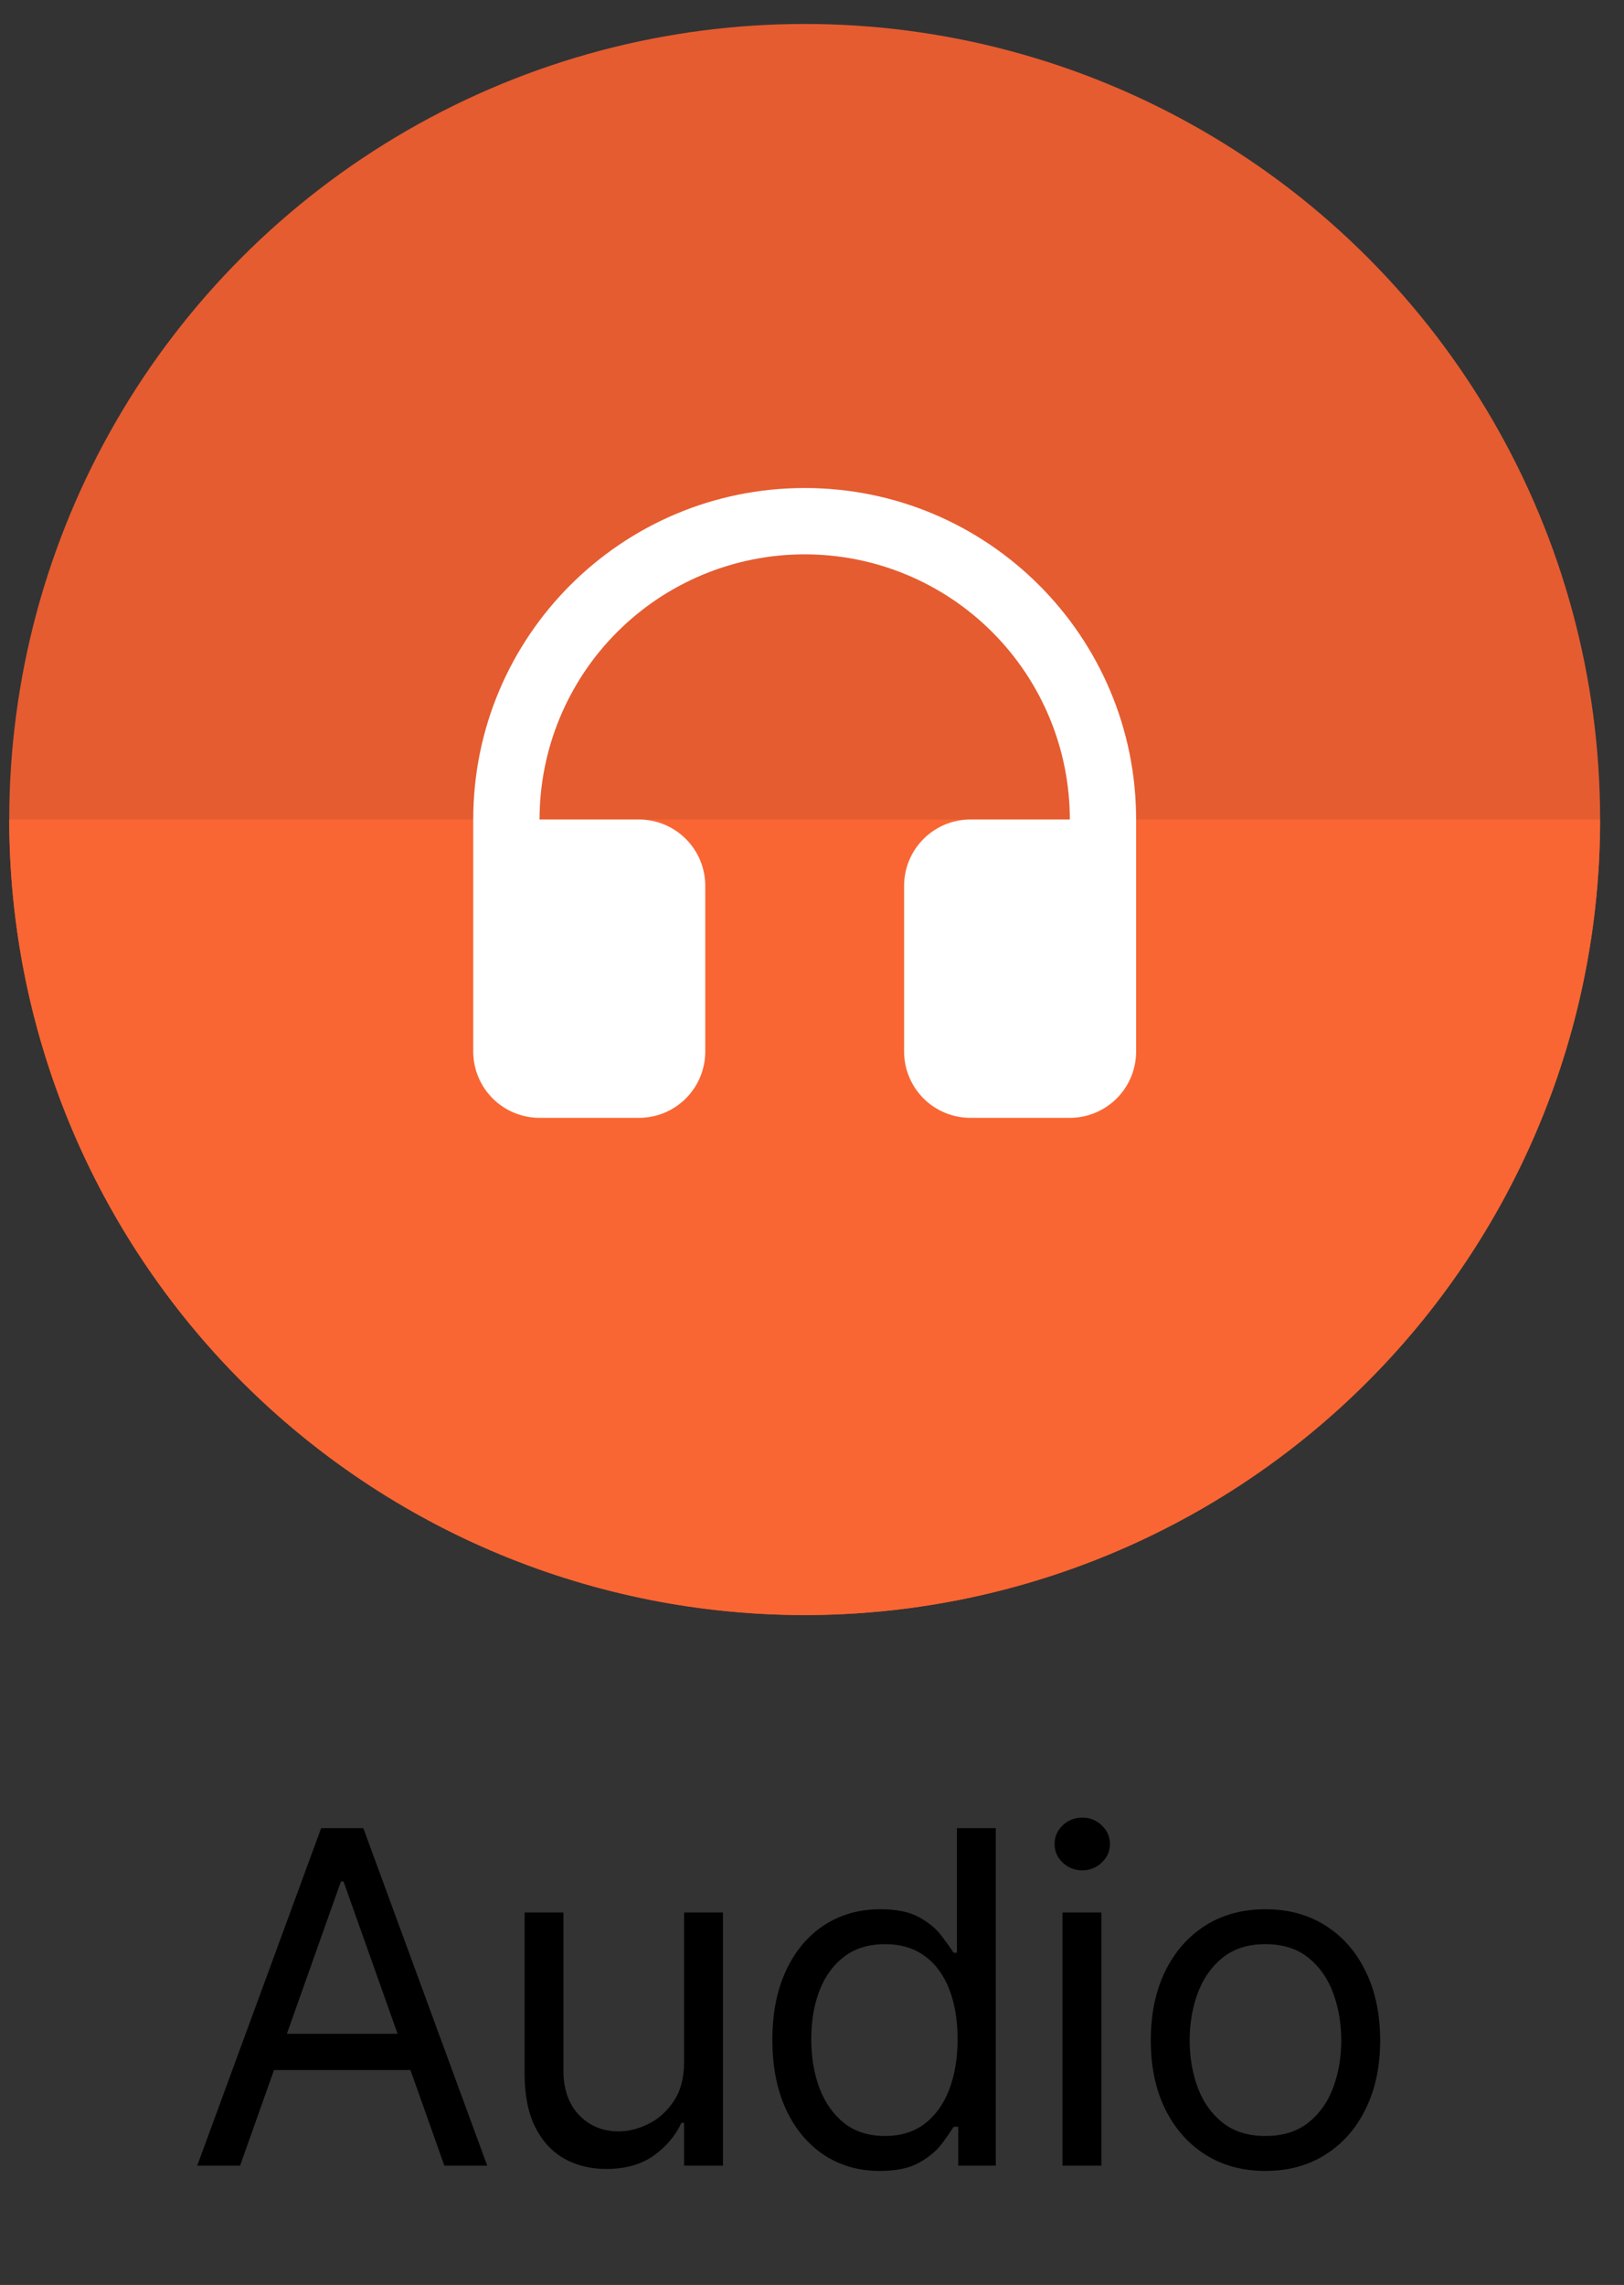 <svg width="59" height="83" viewBox="0 0 59 83" fill="none" xmlns="http://www.w3.org/2000/svg">
<rect x="0" y="0" width="59" height="83" fill="#333333" stroke="none"/>
<ellipse cx="29.234" cy="29.768" rx="28.898" ry="28.898" fill="#E55C30"/>
<path d="M58.132 29.768C58.132 33.563 57.385 37.321 55.932 40.827C54.48 44.333 52.352 47.519 49.668 50.202C46.985 52.886 43.799 55.014 40.293 56.467C36.787 57.919 33.029 58.666 29.234 58.666C25.439 58.666 21.681 57.919 18.175 56.467C14.669 55.014 11.484 52.886 8.8 50.202C6.117 47.519 3.988 44.333 2.536 40.827C1.084 37.321 0.336 33.563 0.336 29.768L29.234 29.768H58.132Z" fill="#F96633"/>
<path d="M19.602 29.768H23.214C23.852 29.768 24.465 30.022 24.917 30.474C25.368 30.925 25.622 31.538 25.622 32.176V38.197C25.622 38.836 25.368 39.448 24.917 39.9C24.465 40.351 23.852 40.605 23.214 40.605H19.602C18.963 40.605 18.35 40.351 17.899 39.9C17.447 39.448 17.193 38.836 17.193 38.197V29.768C17.193 23.118 22.584 17.727 29.234 17.727C35.884 17.727 41.275 23.118 41.275 29.768V38.197C41.275 38.836 41.021 39.448 40.57 39.9C40.118 40.351 39.505 40.605 38.867 40.605H35.255C34.616 40.605 34.003 40.351 33.552 39.9C33.1 39.448 32.846 38.836 32.846 38.197V32.176C32.846 31.538 33.1 30.925 33.552 30.474C34.003 30.022 34.616 29.768 35.255 29.768H38.867C38.867 27.213 37.852 24.763 36.045 22.957C34.239 21.15 31.789 20.136 29.234 20.136C26.679 20.136 24.229 21.15 22.423 22.957C20.616 24.763 19.602 27.213 19.602 29.768Z" fill="white"/>
<path d="M8.722 78.666H7.165L11.667 66.406H13.199L17.701 78.666H16.144L12.481 68.346H12.385L8.722 78.666ZM9.296 73.877H15.57V75.194H9.296V73.877ZM24.852 74.907V69.471H26.265V78.666H24.852V77.11H24.756C24.541 77.577 24.206 77.974 23.751 78.301C23.296 78.624 22.721 78.786 22.027 78.786C21.452 78.786 20.941 78.66 20.494 78.409C20.047 78.153 19.696 77.77 19.441 77.26C19.185 76.745 19.058 76.096 19.058 75.314V69.471H20.47V75.218C20.47 75.889 20.658 76.423 21.033 76.823C21.412 77.222 21.895 77.421 22.482 77.421C22.833 77.421 23.19 77.331 23.553 77.152C23.921 76.972 24.228 76.697 24.475 76.326C24.727 75.954 24.852 75.482 24.852 74.907ZM31.963 78.858C31.197 78.858 30.521 78.664 29.934 78.277C29.347 77.886 28.888 77.335 28.557 76.625C28.226 75.911 28.06 75.067 28.06 74.093C28.06 73.127 28.226 72.289 28.557 71.579C28.888 70.868 29.349 70.32 29.94 69.932C30.531 69.545 31.213 69.352 31.987 69.352C32.586 69.352 33.059 69.451 33.406 69.651C33.757 69.847 34.025 70.07 34.208 70.322C34.396 70.569 34.541 70.772 34.645 70.932H34.765V66.406H36.178V78.666H34.813V77.254H34.645C34.541 77.421 34.394 77.633 34.202 77.888C34.011 78.139 33.737 78.365 33.382 78.564C33.027 78.76 32.554 78.858 31.963 78.858ZM32.155 77.589C32.722 77.589 33.2 77.441 33.592 77.146C33.983 76.846 34.28 76.433 34.483 75.907C34.687 75.376 34.789 74.763 34.789 74.069C34.789 73.382 34.689 72.782 34.489 72.267C34.29 71.748 33.995 71.345 33.604 71.058C33.212 70.766 32.73 70.621 32.155 70.621C31.556 70.621 31.057 70.774 30.658 71.082C30.263 71.385 29.966 71.798 29.766 72.321C29.571 72.84 29.473 73.422 29.473 74.069C29.473 74.723 29.573 75.318 29.772 75.853C29.976 76.383 30.275 76.806 30.67 77.122C31.069 77.433 31.564 77.589 32.155 77.589ZM38.6 78.666V69.471H40.013V78.666H38.6ZM39.318 67.939C39.043 67.939 38.806 67.845 38.606 67.658C38.41 67.47 38.313 67.245 38.313 66.981C38.313 66.718 38.41 66.492 38.606 66.305C38.806 66.117 39.043 66.023 39.318 66.023C39.594 66.023 39.829 66.117 40.025 66.305C40.224 66.492 40.324 66.718 40.324 66.981C40.324 67.245 40.224 67.47 40.025 67.658C39.829 67.845 39.594 67.939 39.318 67.939ZM45.974 78.858C45.144 78.858 44.416 78.66 43.789 78.265C43.167 77.87 42.68 77.317 42.329 76.607C41.982 75.897 41.808 75.067 41.808 74.117C41.808 73.159 41.982 72.323 42.329 71.609C42.68 70.894 43.167 70.339 43.789 69.944C44.416 69.549 45.144 69.352 45.974 69.352C46.804 69.352 47.531 69.549 48.153 69.944C48.78 70.339 49.267 70.894 49.614 71.609C49.965 72.323 50.141 73.159 50.141 74.117C50.141 75.067 49.965 75.897 49.614 76.607C49.267 77.317 48.78 77.87 48.153 78.265C47.531 78.66 46.804 78.858 45.974 78.858ZM45.974 77.589C46.605 77.589 47.124 77.427 47.531 77.104C47.938 76.781 48.239 76.356 48.435 75.829C48.63 75.302 48.728 74.731 48.728 74.117C48.728 73.502 48.63 72.93 48.435 72.399C48.239 71.868 47.938 71.439 47.531 71.112C47.124 70.784 46.605 70.621 45.974 70.621C45.344 70.621 44.825 70.784 44.418 71.112C44.011 71.439 43.71 71.868 43.514 72.399C43.319 72.93 43.221 73.502 43.221 74.117C43.221 74.731 43.319 75.302 43.514 75.829C43.71 76.356 44.011 76.781 44.418 77.104C44.825 77.427 45.344 77.589 45.974 77.589Z" fill="black"/>
</svg>
